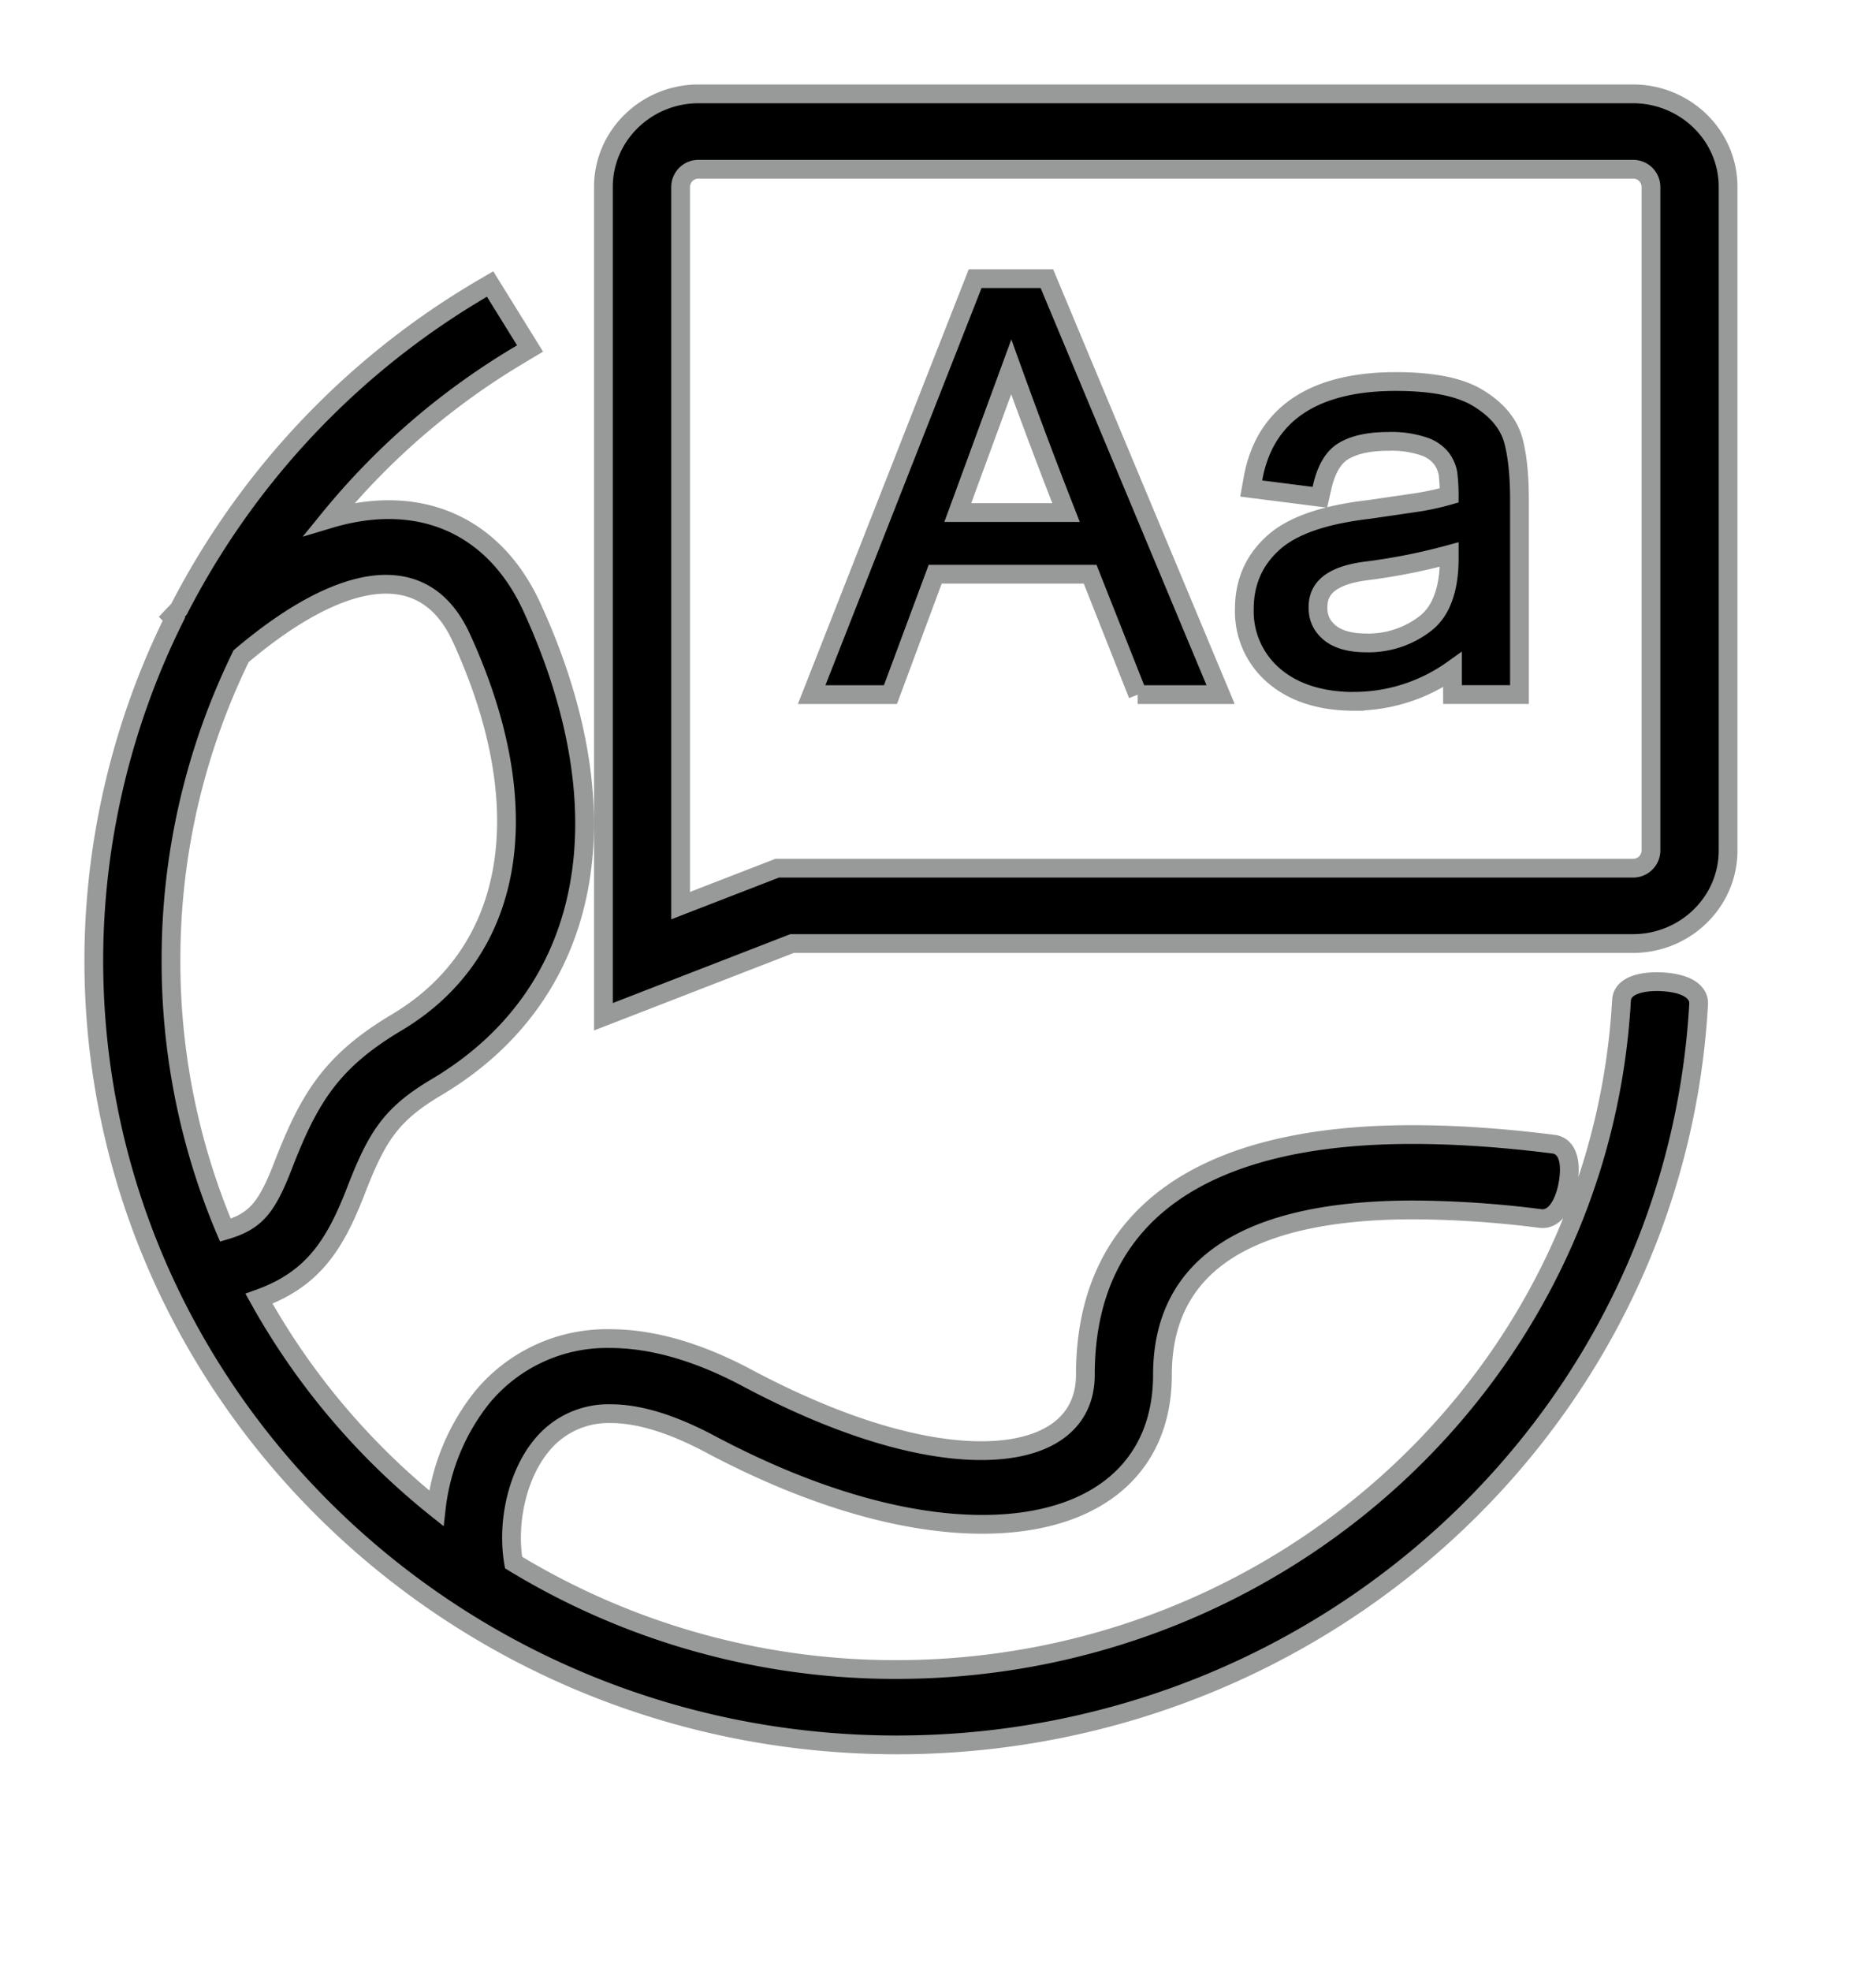 <svg width="20" height="21" xmlns="http://www.w3.org/2000/svg"><path d="M9.56 18.591c-4.72 0-8.56-3.749-8.56-8.357 0-1.254.295-2.51.855-3.639l-.023-.024.076-.08h0a8.436 8.436 0 0 1 3.223-3.41l.094-.055.426.687-.093.056h0a7.656 7.656 0 0 0-2.048 1.76c.22-.066.431-.099.634-.099.678 0 1.22.37 1.527 1.04 1.017 2.218.637 4.13-1.015 5.112-.485.288-.635.518-.864 1.111-.224.577-.461.94-1.031 1.144h0a7.566 7.566 0 0 0 1.89 2.233 2.31 2.31 0 0 1 .482-1.173 1.724 1.724 0 0 1 1.371-.635c.446 0 .935.14 1.453.415 1.21.644 2.03.779 2.503.779h0c.706 0 1.111-.295 1.111-.808 0-1.675 1.206-2.56 3.487-2.56.457 0 .964.034 1.507.103.055.007.182.052.164.32-.012.19-.098.473-.284.473h-.007l-.014-.001a11.053 11.053 0 0 0-1.351-.092c-1.778 0-2.68.59-2.68 1.757 0 .997-.718 1.593-1.921 1.593-.847 0-1.853-.297-2.909-.859-.4-.212-.753-.32-1.05-.32a.916.916 0 0 0-.74.34c-.253.305-.372.811-.298 1.246h0a7.827 7.827 0 0 0 4.077 1.14c4.116 0 7.51-3.132 7.735-7.132.007-.125.146-.197.38-.197.067 0 .292.008.392.112.035.035.053.08.05.126-.248 4.426-4.003 7.894-8.548 7.894h0zm-6.989-11.6a7.347 7.347 0 0 0-.748 3.243h0a7.336 7.336 0 0 0 .58 2.873c.324-.096.44-.236.619-.699.277-.715.517-1.103 1.205-1.513 1.265-.752 1.524-2.284.692-4.098-.174-.38-.444-.572-.805-.572-.419 0-.952.265-1.543.766h0zm3.862-5c0-.546.455-.991 1.015-.991h9.96c.56 0 1.015.444 1.015.99v7.072c0 .547-.455.991-1.015.991H8.444l-2.011.78V1.99h0zm1.015-.188h0a.19.19 0 0 0-.192.188v7.658l1.03-.399h9.122a.19.19 0 0 0 .193-.188V1.991h0a.19.19 0 0 0-.193-.188h-9.96 0zm6.994 5.67c-.356 0-.643-.09-.853-.267a.9.9 0 0 1-.323-.72c0-.284.104-.52.311-.705.203-.181.536-.297 1.017-.353l.493-.072a2.81 2.81 0 0 0 .363-.078 1.876 1.876 0 0 0-.014-.236.374.374 0 0 0-.068-.156.394.394 0 0 0-.183-.128 1.085 1.085 0 0 0-.386-.055c-.206 0-.368.036-.482.107-.106.066-.182.198-.224.392l-.022.096-.732-.093.02-.11c.062-.341.225-.602.485-.775.254-.169.602-.255 1.035-.255.4 0 .69.059.885.18.2.123.325.276.372.456.042.162.063.37.063.62V7.4h-.714v-.264a1.811 1.811 0 0 1-1.043.336h0zm1.008-1.565a6.414 6.414 0 0 1-.893.176c-.453.06-.506.251-.506.39 0 .109.04.196.124.266.087.073.22.11.394.11a.989.989 0 0 0 .624-.205c.17-.13.257-.364.257-.694v-.043h0zm-3.32 1.493l-.508-1.283H9.97l-.477 1.283h-.84l1.743-4.432h.765l1.852 4.432h-.884zm-.765-1.94a59.384 59.384 0 0 1-.584-1.552l-.57 1.552h1.154z" stroke="#989A9A" stroke-width=".2"/></svg>